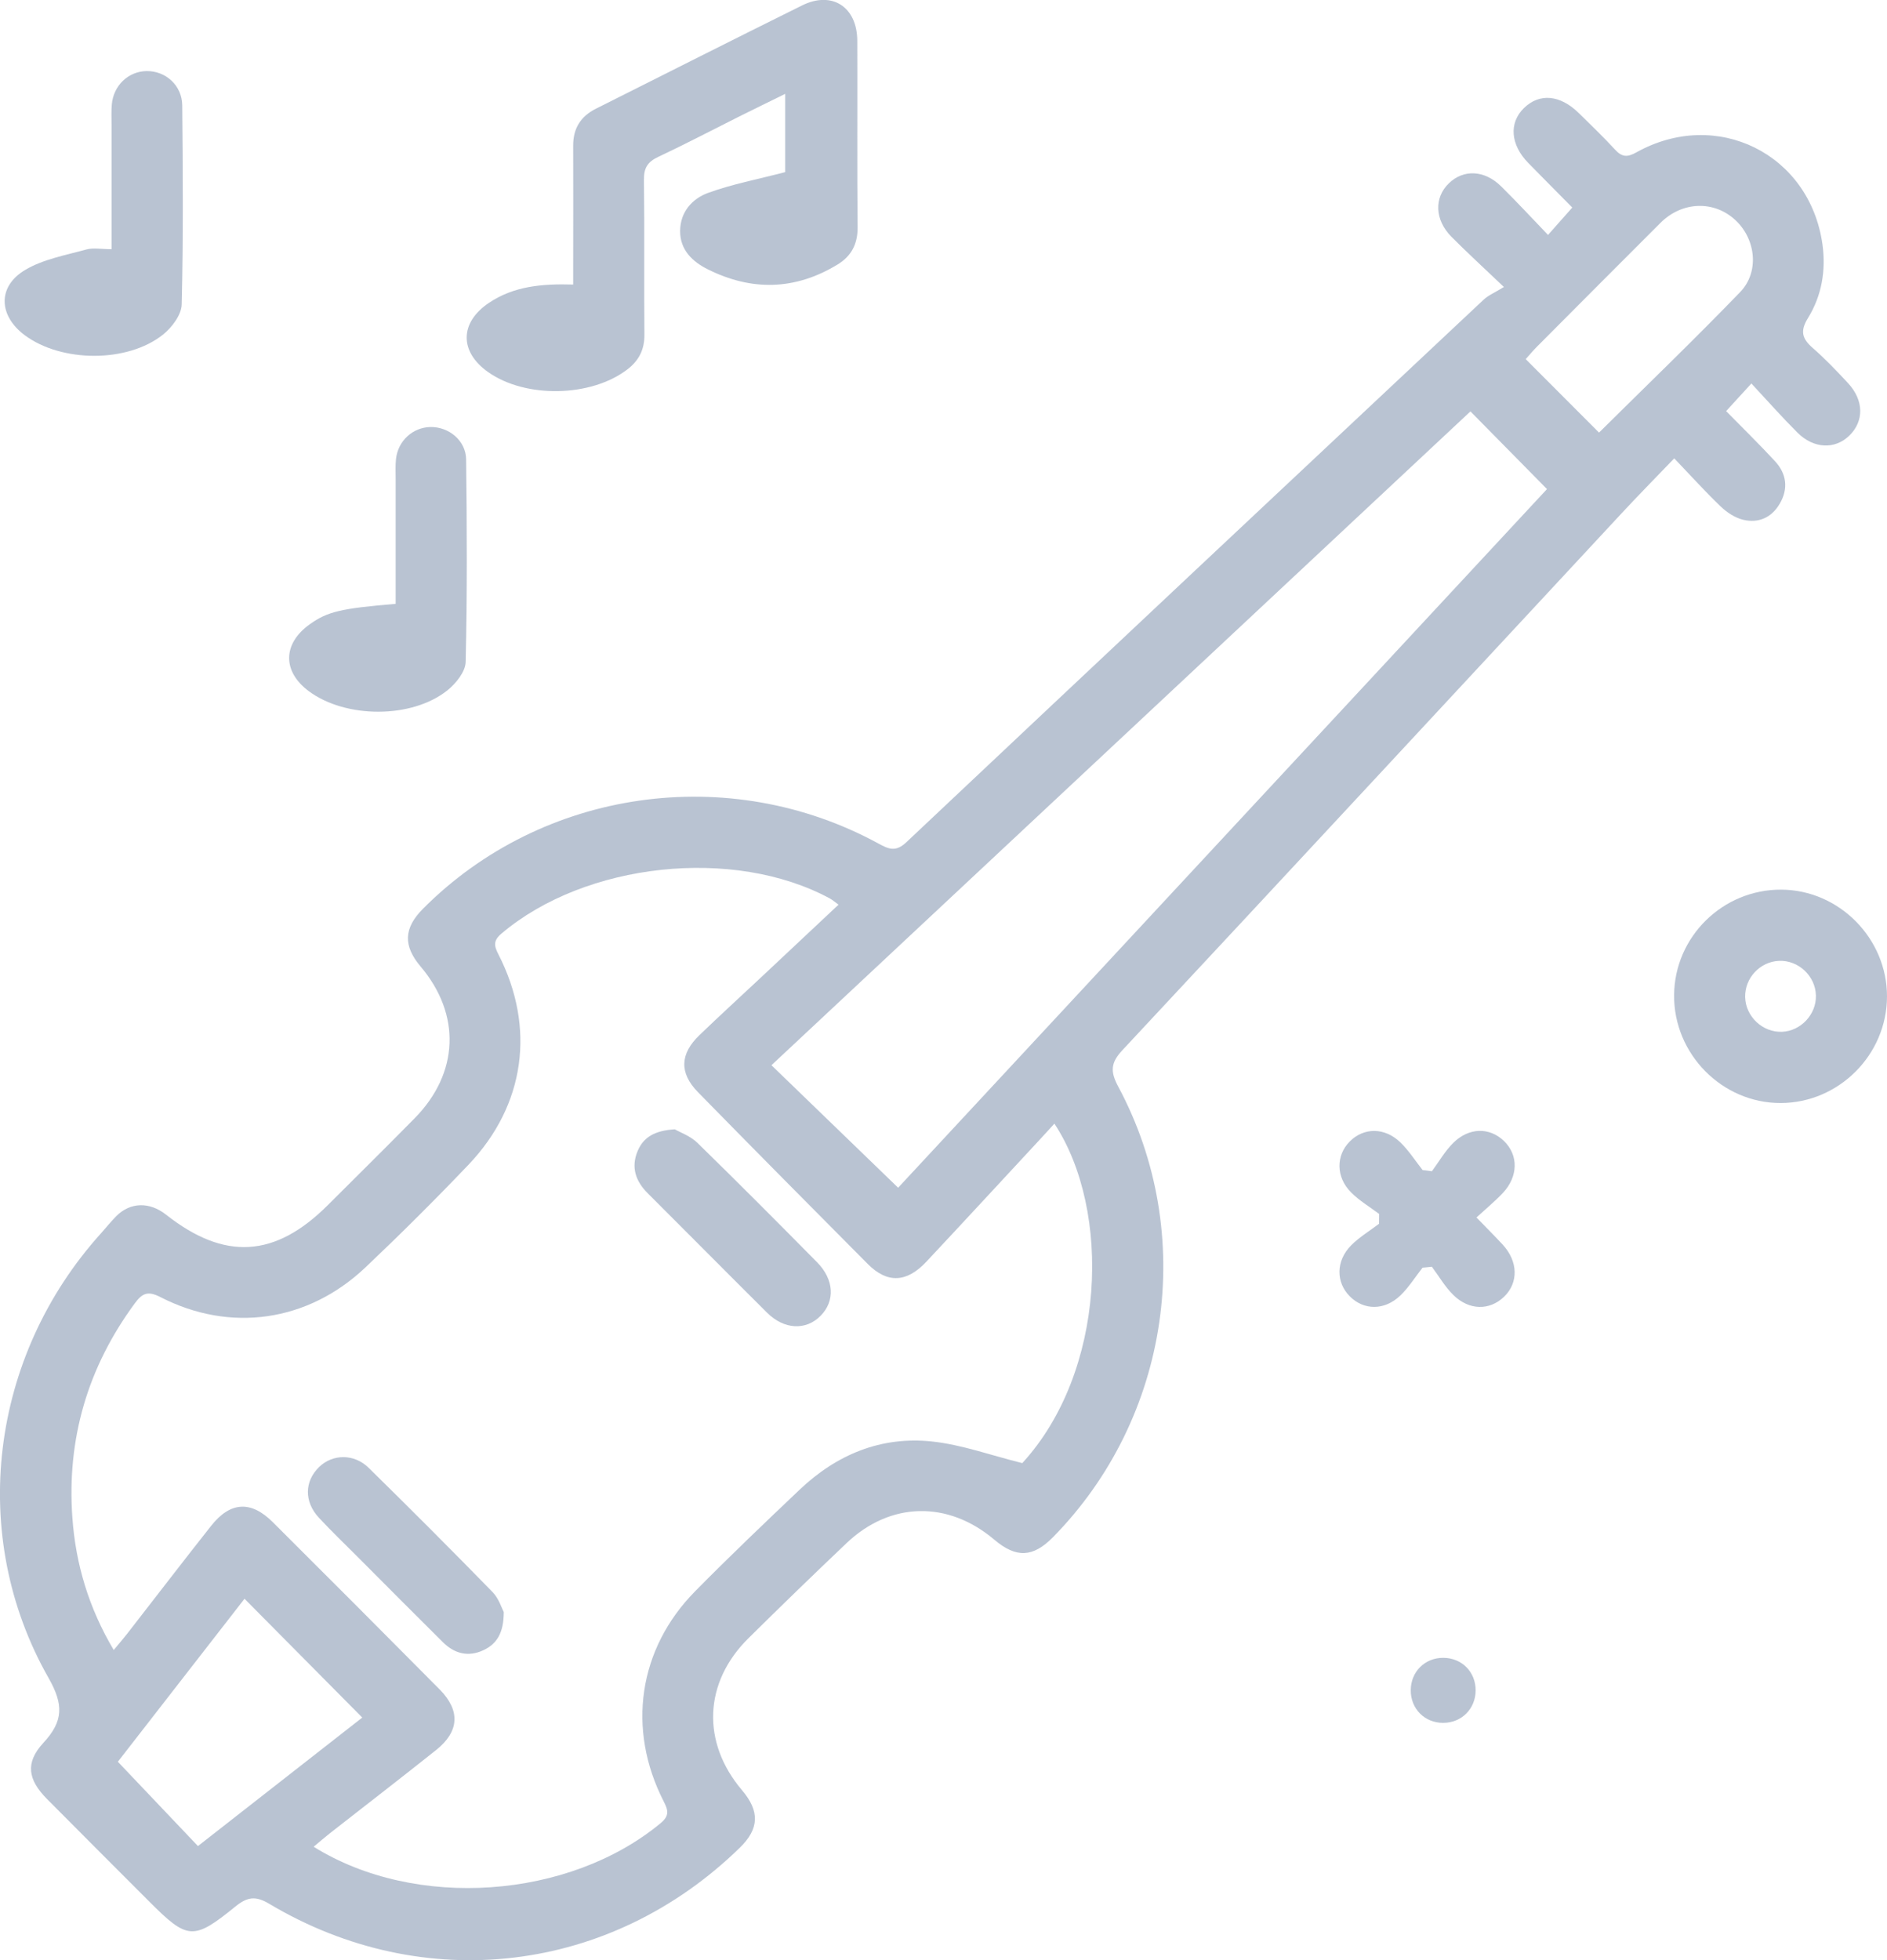 <svg width="52" height="54" viewBox="0 0 52 54" fill="none" xmlns="http://www.w3.org/2000/svg">
<g opacity="0.5" clip-path="url(#clip0_71_539)">
<path d="M41.441 7.905C40.845 7.337 40.412 6.942 39.999 6.525C39.535 6.058 39.514 5.448 39.927 5.049C40.33 4.66 40.906 4.681 41.365 5.132C41.793 5.553 42.2 5.995 42.659 6.472C42.904 6.195 43.094 5.98 43.327 5.718C42.929 5.315 42.519 4.903 42.112 4.487C41.621 3.984 41.577 3.384 41.996 2.976C42.425 2.559 42.99 2.609 43.508 3.116C43.845 3.448 44.188 3.776 44.508 4.124C44.698 4.331 44.845 4.336 45.092 4.198C47.306 2.963 49.874 4.238 50.222 6.736C50.321 7.455 50.2 8.152 49.821 8.764C49.598 9.125 49.663 9.333 49.954 9.587C50.298 9.887 50.614 10.219 50.925 10.554C51.364 11.026 51.371 11.598 50.966 11.997C50.569 12.388 49.981 12.367 49.531 11.917C49.106 11.493 48.707 11.042 48.263 10.565C47.992 10.86 47.8 11.072 47.567 11.326C48.011 11.779 48.474 12.23 48.913 12.705C49.235 13.053 49.287 13.465 49.043 13.879C48.821 14.259 48.46 14.419 48.042 14.321C47.819 14.269 47.595 14.123 47.426 13.962C47.003 13.559 46.611 13.123 46.137 12.628C45.621 13.165 45.155 13.638 44.703 14.124C40.112 19.062 35.529 24.006 30.928 28.934C30.605 29.281 30.593 29.52 30.815 29.935C32.994 33.995 32.25 39.062 29.019 42.347C28.465 42.91 28.005 42.93 27.398 42.416C26.123 41.337 24.535 41.367 23.33 42.511C22.419 43.376 21.516 44.252 20.622 45.135C19.392 46.353 19.328 48 20.447 49.318C20.941 49.9 20.923 50.381 20.388 50.903C16.833 54.37 11.684 54.992 7.418 52.448C7.04 52.222 6.814 52.259 6.488 52.523C5.323 53.468 5.169 53.446 4.096 52.37C3.161 51.435 2.227 50.5 1.295 49.561C0.766 49.028 0.69 48.561 1.194 48.016C1.749 47.416 1.757 46.964 1.336 46.223C-0.898 42.297 -0.277 37.364 2.784 33.976C2.925 33.819 3.058 33.651 3.207 33.501C3.594 33.116 4.122 33.105 4.577 33.464C6.189 34.734 7.58 34.652 9.036 33.198C9.833 32.402 10.635 31.612 11.425 30.809C12.651 29.563 12.71 27.949 11.589 26.625C11.105 26.052 11.125 25.569 11.657 25.035C14.943 21.732 20.089 20.993 24.209 23.24C24.486 23.391 24.681 23.48 24.972 23.207C30.269 18.214 35.577 13.233 40.886 8.254C41.015 8.133 41.192 8.062 41.442 7.907L41.441 7.905ZM8.646 50.878C11.457 52.629 15.683 52.313 18.199 50.232C18.453 50.022 18.416 49.876 18.287 49.623C17.269 47.631 17.592 45.425 19.153 43.841C20.092 42.888 21.062 41.964 22.032 41.043C23.053 40.072 24.279 39.562 25.683 39.712C26.506 39.8 27.306 40.093 28.171 40.308C30.474 37.799 30.637 33.354 29.056 30.955C28.92 31.105 28.791 31.248 28.66 31.388C27.616 32.513 26.576 33.641 25.527 34.76C24.987 35.337 24.453 35.363 23.917 34.826C22.351 33.253 20.789 31.676 19.235 30.09C18.714 29.559 18.735 29.034 19.277 28.515C19.83 27.983 20.396 27.465 20.956 26.941C21.666 26.276 22.374 25.61 23.107 24.923C22.998 24.844 22.939 24.791 22.87 24.753C20.217 23.319 16.129 23.762 13.82 25.719C13.589 25.915 13.613 26.056 13.736 26.294C14.766 28.308 14.472 30.445 12.915 32.083C11.992 33.051 11.041 33.997 10.071 34.916C8.488 36.416 6.347 36.726 4.416 35.732C4.058 35.548 3.911 35.641 3.71 35.913C2.419 37.668 1.84 39.633 1.994 41.803C2.084 43.086 2.445 44.296 3.134 45.457C3.276 45.286 3.391 45.153 3.5 45.014C4.272 44.022 5.037 43.024 5.816 42.038C6.344 41.369 6.913 41.333 7.515 41.932C9.053 43.464 10.586 45 12.115 46.542C12.691 47.124 12.659 47.701 12.019 48.212C11.049 48.985 10.067 49.741 9.09 50.506C8.953 50.613 8.822 50.729 8.646 50.875V50.878ZM24.75 32.721C30.707 26.308 36.69 19.868 42.63 13.474C41.907 12.74 41.235 12.059 40.521 11.334C34.121 17.318 27.701 23.322 21.259 29.346C22.43 30.479 23.566 31.577 24.75 32.721ZM6.738 44.045C5.559 45.563 4.365 47.099 3.248 48.535C4.019 49.345 4.731 50.095 5.455 50.858C6.985 49.661 8.507 48.471 9.983 47.318C8.88 46.206 7.828 45.145 6.738 44.045ZM44.064 11.918C45.376 10.618 46.688 9.356 47.953 8.047C48.49 7.491 48.385 6.586 47.822 6.064C47.233 5.516 46.354 5.545 45.758 6.14C44.618 7.278 43.48 8.42 42.343 9.562C42.235 9.672 42.136 9.792 42.044 9.894C42.739 10.59 43.391 11.244 44.064 11.917V11.918Z" fill="#7488A6"/>
<path d="M21.638 4.744V2.586C21.178 2.812 20.774 3.008 20.372 3.209C19.628 3.581 18.892 3.968 18.141 4.321C17.85 4.457 17.741 4.623 17.745 4.953C17.764 6.373 17.744 7.795 17.758 9.216C17.763 9.634 17.604 9.936 17.286 10.179C16.285 10.944 14.484 10.979 13.453 10.252C12.657 9.692 12.662 8.889 13.473 8.344C14.154 7.886 14.928 7.813 15.795 7.839C15.795 7.644 15.795 7.471 15.795 7.299C15.795 6.205 15.8 5.11 15.795 4.015C15.792 3.539 16.001 3.206 16.421 2.995C18.314 2.046 20.205 1.089 22.104 0.149C22.927 -0.259 23.62 0.188 23.624 1.12C23.631 2.835 23.616 4.551 23.633 6.265C23.637 6.728 23.455 7.059 23.084 7.285C21.916 7.999 20.71 8.024 19.499 7.417C19.081 7.207 18.737 6.884 18.742 6.359C18.747 5.837 19.075 5.475 19.51 5.315C20.17 5.074 20.871 4.942 21.64 4.741L21.638 4.744Z" fill="#7488A6"/>
<path d="M52 27.457C51.995 29.062 50.67 30.385 49.069 30.388C47.455 30.391 46.119 29.036 46.133 27.412C46.147 25.805 47.474 24.501 49.087 24.509C50.683 24.517 52.005 25.856 52 27.457ZM50.041 27.426C50.029 26.887 49.556 26.446 49.02 26.471C48.499 26.496 48.08 26.945 48.091 27.468C48.103 28.006 48.575 28.449 49.112 28.425C49.627 28.402 50.054 27.944 50.041 27.427V27.426Z" fill="#7488A6"/>
<path d="M3.074 6.865C3.074 5.671 3.074 4.548 3.074 3.424C3.074 3.245 3.066 3.064 3.08 2.886C3.124 2.357 3.534 1.966 4.038 1.958C4.563 1.95 5.017 2.351 5.022 2.905C5.039 4.733 5.052 6.562 5.007 8.388C5 8.673 4.738 9.021 4.495 9.216C3.512 10.002 1.695 9.988 0.683 9.236C-0.041 8.698 -0.076 7.893 0.694 7.436C1.192 7.14 1.806 7.032 2.379 6.873C2.573 6.82 2.796 6.865 3.074 6.865Z" fill="#7488A6"/>
<path d="M10.903 16.635C10.903 15.465 10.903 14.325 10.903 13.186C10.903 13.007 10.893 12.825 10.912 12.648C10.965 12.147 11.373 11.774 11.86 11.764C12.366 11.755 12.838 12.135 12.845 12.656C12.868 14.516 12.876 16.378 12.832 18.237C12.827 18.505 12.562 18.832 12.329 19.019C11.346 19.804 9.527 19.795 8.514 19.045C7.775 18.498 7.787 17.73 8.542 17.194C9.023 16.851 9.396 16.761 10.902 16.636L10.903 16.635Z" fill="#7488A6"/>
<path d="M39.201 34.924C38.999 35.181 38.824 35.463 38.592 35.688C38.156 36.109 37.581 36.103 37.194 35.711C36.812 35.326 36.81 34.737 37.231 34.311C37.458 34.082 37.743 33.911 38.002 33.714L38.005 33.444C37.745 33.248 37.459 33.079 37.232 32.85C36.811 32.429 36.812 31.835 37.192 31.45C37.577 31.059 38.156 31.051 38.59 31.472C38.822 31.696 39 31.977 39.202 32.234C39.288 32.245 39.374 32.256 39.459 32.267C39.652 32.006 39.816 31.716 40.044 31.489C40.48 31.056 41.046 31.051 41.443 31.432C41.848 31.822 41.842 32.414 41.409 32.871C41.198 33.094 40.959 33.291 40.687 33.541C40.964 33.827 41.191 34.052 41.408 34.287C41.837 34.75 41.849 35.339 41.446 35.726C41.049 36.108 40.484 36.105 40.047 35.674C39.818 35.449 39.653 35.159 39.458 34.898C39.373 34.906 39.287 34.914 39.202 34.923L39.201 34.924Z" fill="#7488A6"/>
<path d="M39.766 47.464C39.257 47.463 38.873 47.075 38.876 46.564C38.878 46.054 39.266 45.669 39.774 45.672C40.285 45.675 40.667 46.061 40.664 46.572C40.661 47.081 40.274 47.465 39.766 47.464Z" fill="#7488A6"/>
<path d="M13.882 44.41C13.882 44.975 13.699 45.285 13.324 45.461C12.906 45.657 12.526 45.56 12.206 45.243C11.418 44.462 10.638 43.676 9.855 42.891C9.498 42.533 9.133 42.184 8.789 41.814C8.377 41.372 8.388 40.81 8.793 40.416C9.164 40.055 9.756 40.042 10.158 40.437C11.31 41.567 12.45 42.709 13.577 43.864C13.747 44.039 13.825 44.304 13.882 44.41Z" fill="#7488A6"/>
<path d="M18.596 31.112C18.736 31.194 19.023 31.294 19.22 31.486C20.33 32.569 21.424 33.669 22.514 34.772C22.989 35.252 23.017 35.843 22.611 36.252C22.207 36.659 21.608 36.632 21.137 36.163C20.037 35.07 18.947 33.968 17.849 32.873C17.516 32.541 17.385 32.16 17.569 31.716C17.727 31.332 18.038 31.145 18.596 31.112H18.596Z" fill="#7488A6"/>
</g>
<defs>
<clipPath id="clip0_71_539">
<rect width="52" height="54" fill="white"/>
</clipPath>
</defs>
</svg>
